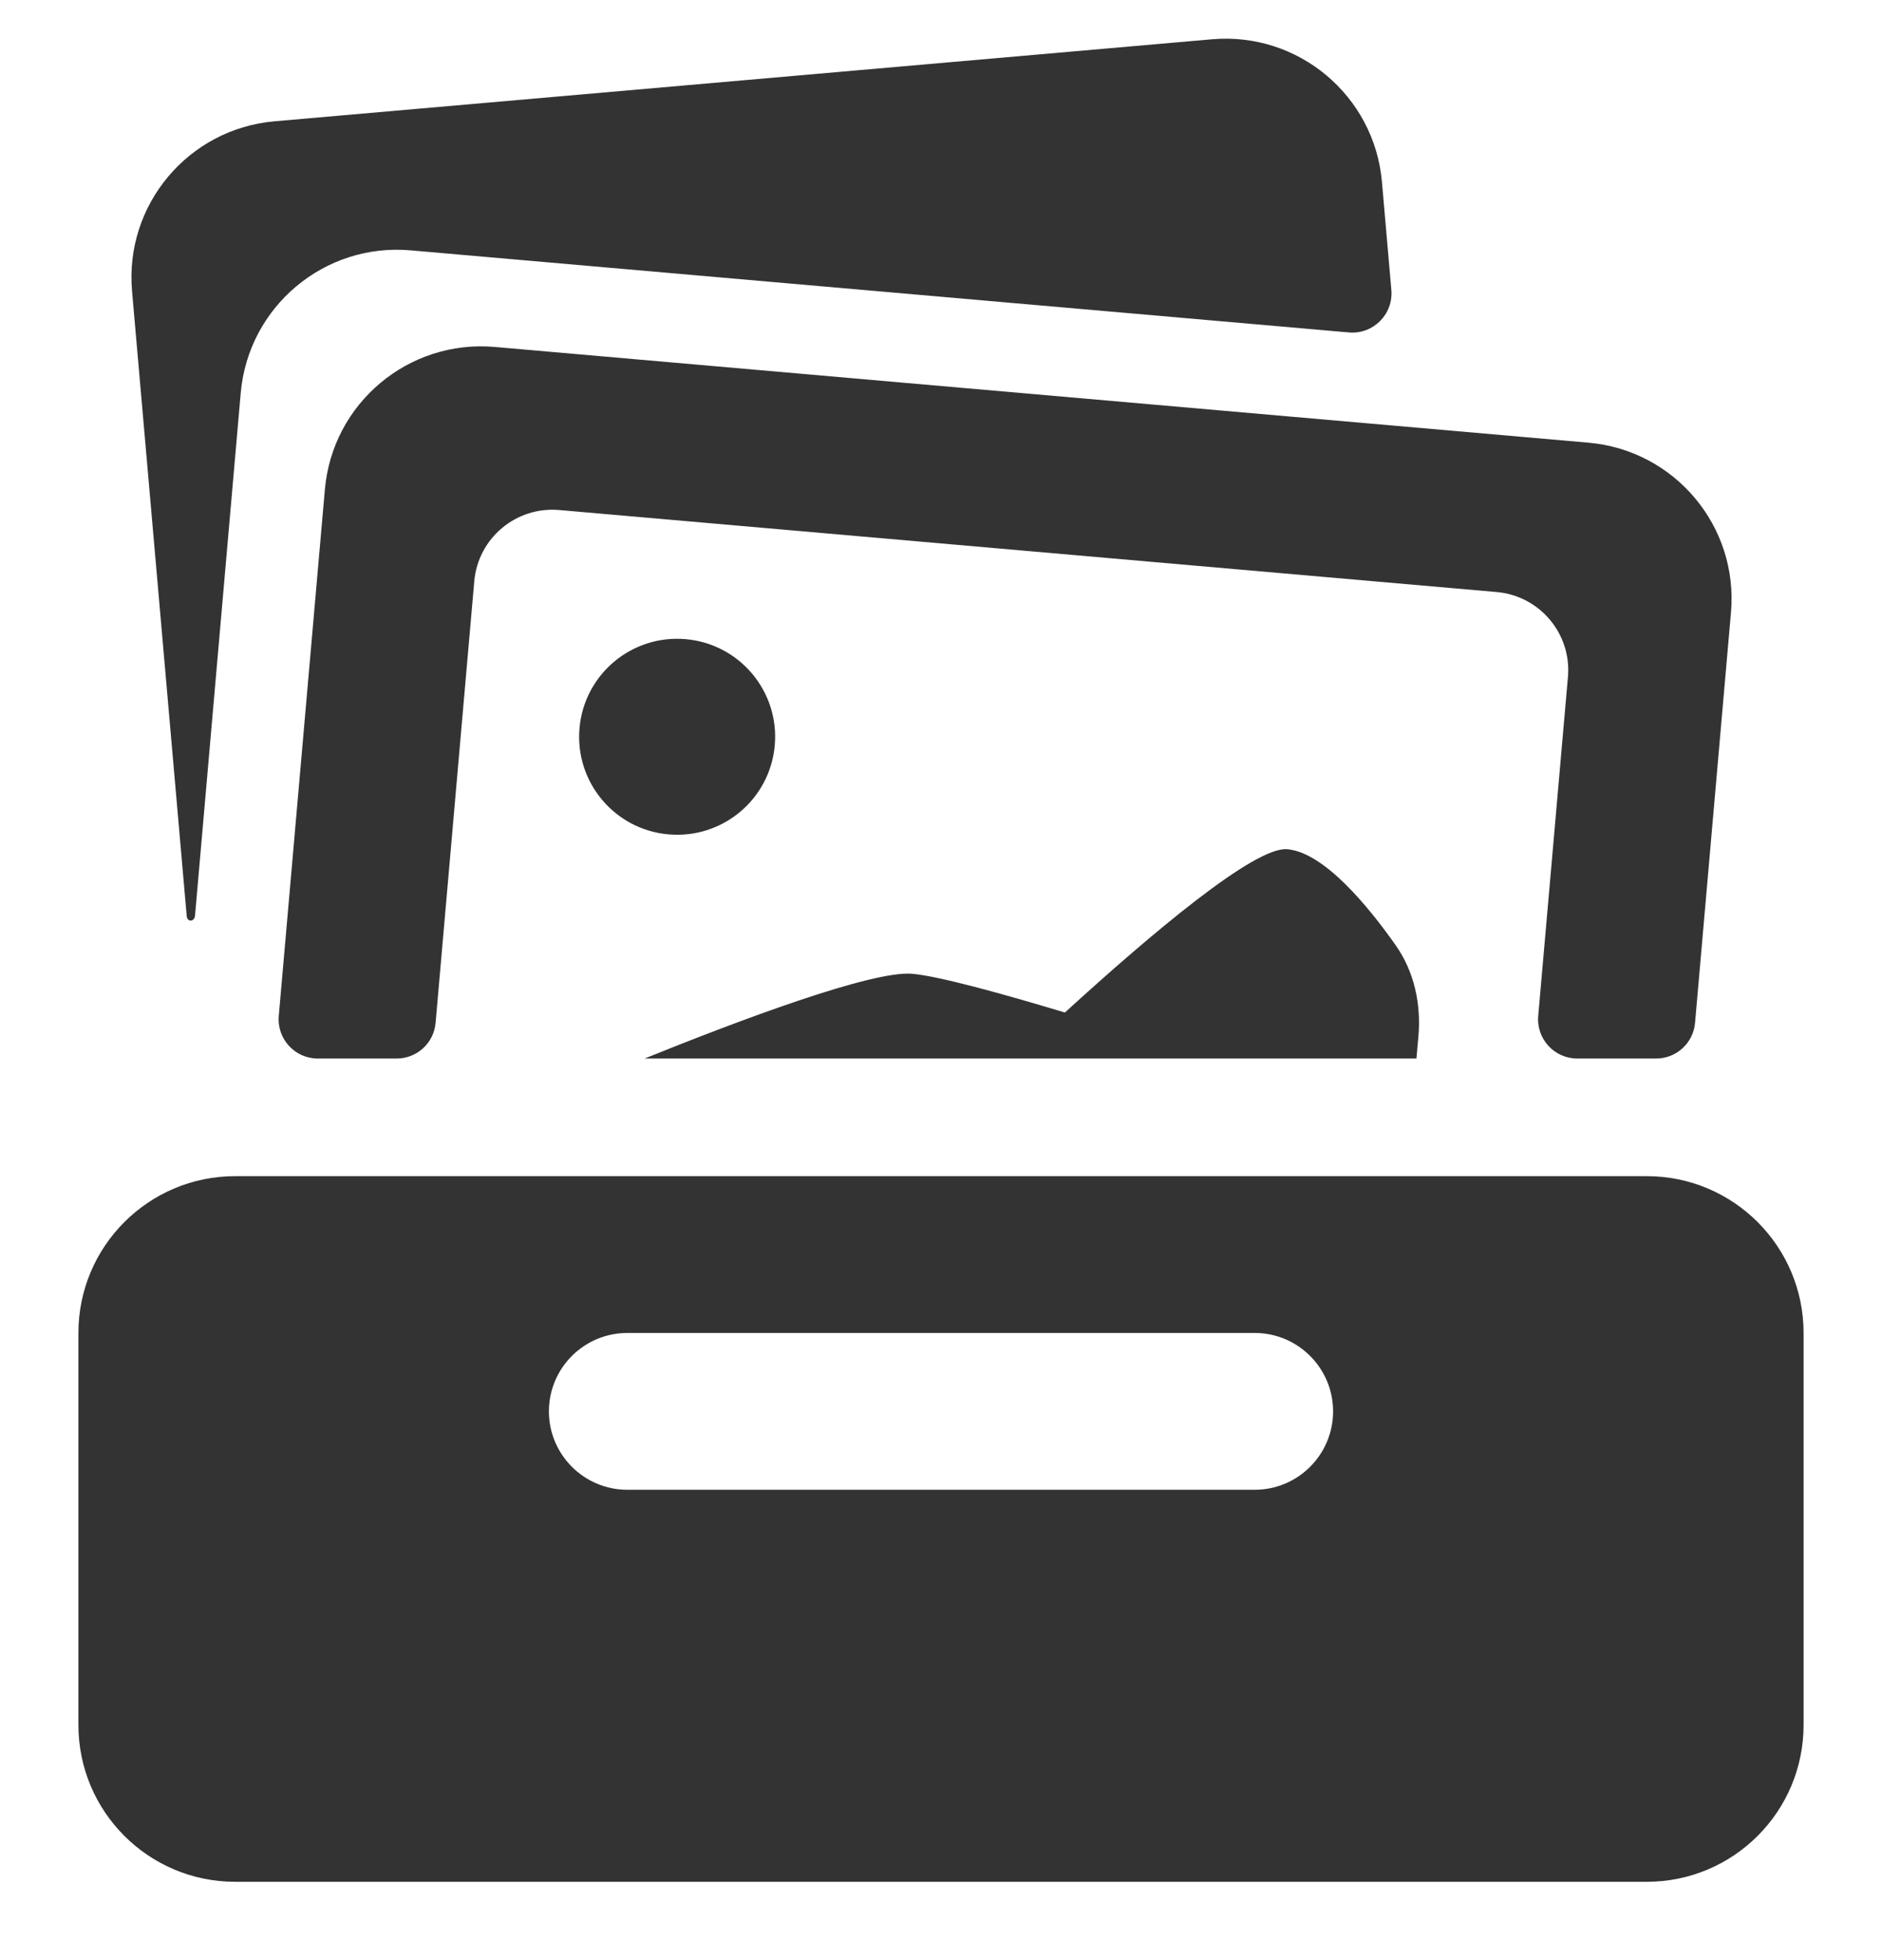 <svg width="24" height="25" viewBox="0 0 24 25" fill="none" xmlns="http://www.w3.org/2000/svg">
<path fill-rule="evenodd" clip-rule="evenodd" d="M3 15.001C1.895 15.001 1 15.897 1 17.001V22.001C1 23.106 1.895 24.001 3 24.001H21C22.105 24.001 23 23.106 23 22.001V17.001C23 15.897 22.105 15.001 21 15.001H3ZM8 17.001C7.448 17.001 7 17.449 7 18.001C7 18.553 7.448 19.001 8 19.001H16C16.552 19.001 17 18.553 17 18.001C17 17.449 16.552 17.001 16 17.001H8Z" fill="#333333"/>
<path d="M4.143 6.243C4.239 5.143 5.209 4.329 6.309 4.425L20.256 5.646C21.357 5.742 22.171 6.712 22.074 7.812L21.616 13.045C21.594 13.303 21.378 13.501 21.118 13.501H20.115C19.821 13.501 19.591 13.25 19.616 12.958L19.995 8.634C20.043 8.084 19.636 7.599 19.086 7.551L7.131 6.505C6.581 6.457 6.096 6.864 6.048 7.414L5.555 13.045C5.533 13.303 5.317 13.501 5.057 13.501H4.053C3.76 13.501 3.53 13.25 3.555 12.958L4.143 6.243Z" fill="#333333"/>
<path d="M18.063 13.501H8.219C9.417 13.017 11.121 12.375 11.633 12.42C11.965 12.449 12.757 12.666 13.58 12.914C14.678 11.911 16.001 10.794 16.415 10.831C16.884 10.872 17.446 11.555 17.799 12.057C18.036 12.394 18.124 12.808 18.088 13.218L18.063 13.501Z" fill="#333333"/>
<path d="M8.526 10.642C9.214 10.702 9.82 10.194 9.88 9.506C9.94 8.818 9.432 8.212 8.744 8.152C8.056 8.092 7.45 8.6 7.39 9.288C7.33 9.976 7.838 10.582 8.526 10.642Z" fill="#333333"/>
<path fill-rule="evenodd" clip-rule="evenodd" d="M3.502 1.547C2.401 1.643 1.587 2.613 1.684 3.714L2.381 11.683C2.388 11.764 2.48 11.759 2.487 11.678L3.07 5.011C3.167 3.91 4.137 3.096 5.237 3.193L17.202 4.24C17.511 4.267 17.77 4.008 17.743 3.698L17.623 2.319C17.526 1.219 16.556 0.405 15.456 0.501L3.502 1.547Z" fill="#333333"/>
</svg>
